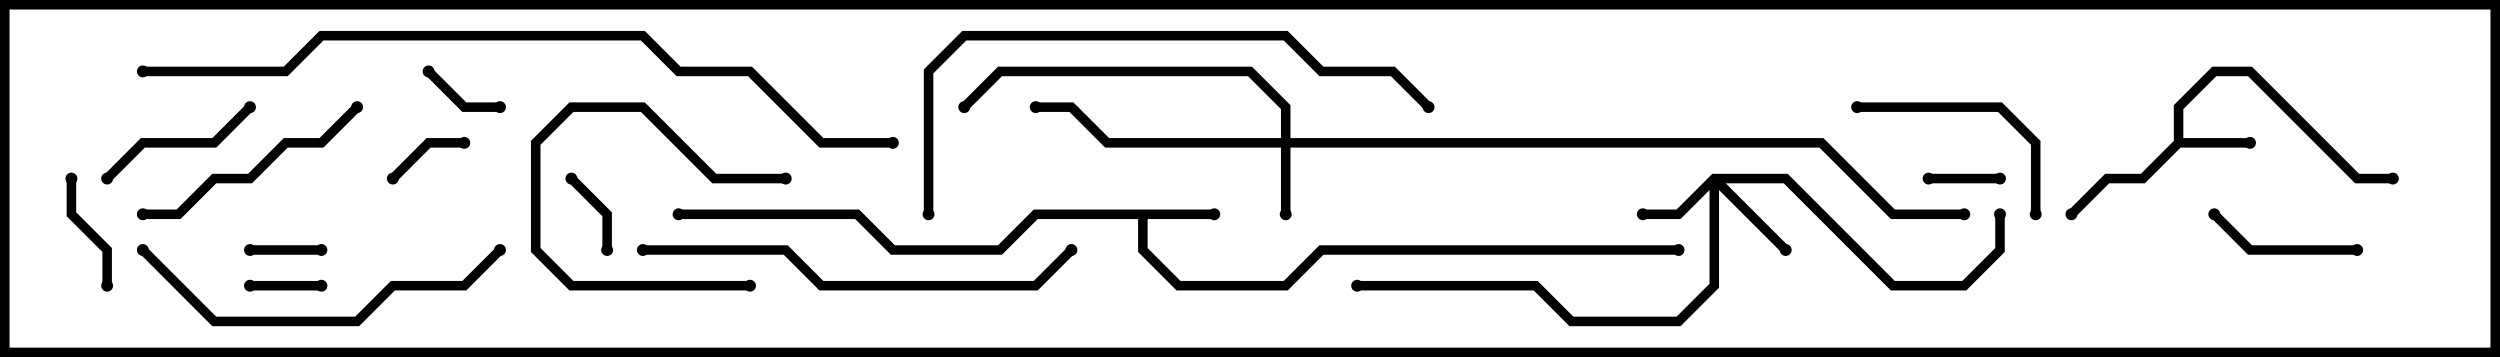<svg version="1.1" width="105" height="15" xmlns="http://www.w3.org/2000/svg"><path d="M51,8.8L51,9.2L48.2,9.2L48.2,10.417L49.583,11.8L53.917,11.8L55.417,10.3L70.5,10.3L70.5,10.7L55.583,10.7L54.083,12.2L49.417,12.2L47.8,10.583L47.8,9.2L43.583,9.2L42.083,10.7L37.417,10.7L35.917,9.2L28.5,9.2L28.5,8.8L36.083,8.8L37.583,10.3L41.917,10.3L43.417,8.8z" stroke="none"/><path d="M91.3,5.917L91.3,4.417L92.917,2.8L94.583,2.8L99.083,7.3L100.5,7.3L100.5,7.7L98.917,7.7L94.417,3.2L93.083,3.2L91.7,4.583L91.7,5.8L94.5,5.8L94.5,6.2L91.583,6.2L90.083,7.7L88.583,7.7L87.141,9.141L86.859,8.859L88.417,7.3L89.917,7.3z" stroke="none"/><path d="M53.8,5.8L53.8,4.583L52.417,3.2L42.083,3.2L40.641,4.641L40.359,4.359L41.917,2.8L52.583,2.8L54.2,4.417L54.2,5.8L76.583,5.8L79.583,8.8L82.5,8.8L82.5,9.2L79.417,9.2L76.417,6.2L54.2,6.2L54.2,9L53.8,9L53.8,6.2L46.417,6.2L44.917,4.7L43.5,4.7L43.5,4.3L45.083,4.3L46.583,5.8z" stroke="none"/><path d="M71.917,7.3L75.083,7.3L79.583,11.8L82.417,11.8L83.8,10.417L83.8,9L84.2,9L84.2,10.583L82.583,12.2L79.417,12.2L74.917,7.7L72.483,7.7L75.141,10.359L74.859,10.641L72.2,7.983L72.2,12.083L70.583,13.7L65.917,13.7L64.417,12.2L57,12.2L57,11.8L64.583,11.8L66.083,13.3L70.417,13.3L71.8,11.917L71.8,7.983L70.583,9.2L69,9.2L69,8.8L70.417,8.8z" stroke="none"/><path d="M84,7.3L84,7.7L81,7.7L81,7.3z" stroke="none"/><path d="M10.5,10.7L10.5,10.3L13.5,10.3L13.5,10.7z" stroke="none"/><path d="M13.5,11.8L13.5,12.2L10.5,12.2L10.5,11.8z" stroke="none"/><path d="M25.7,10.5L25.3,10.5L25.3,9.083L23.859,7.641L24.141,7.359L25.7,8.917z" stroke="none"/><path d="M16.641,7.641L16.359,7.359L17.917,5.8L19.5,5.8L19.5,6.2L18.083,6.2z" stroke="none"/><path d="M17.859,3.141L18.141,2.859L19.583,4.3L21,4.3L21,4.7L19.417,4.7z" stroke="none"/><path d="M31.5,11.8L31.5,12.2L23.917,12.2L22.3,10.583L22.3,5.917L23.917,4.3L27.083,4.3L30.083,7.3L33,7.3L33,7.7L29.917,7.7L26.917,4.7L24.083,4.7L22.7,6.083L22.7,10.417L24.083,11.8z" stroke="none"/><path d="M4.7,12L4.3,12L4.3,10.583L2.8,9.083L2.8,7.5L3.2,7.5L3.2,8.917L4.7,10.417z" stroke="none"/><path d="M99,10.3L99,10.7L94.417,10.7L92.859,9.141L93.141,8.859L94.583,10.3z" stroke="none"/><path d="M10.359,4.359L10.641,4.641L9.083,6.2L6.083,6.2L4.641,7.641L4.359,7.359L5.917,5.8L8.917,5.8z" stroke="none"/><path d="M78,4.7L78,4.3L84.083,4.3L85.7,5.917L85.7,9L85.3,9L85.3,6.083L83.917,4.7z" stroke="none"/><path d="M14.859,4.359L15.141,4.641L13.583,6.2L12.083,6.2L10.583,7.7L9.083,7.7L7.583,9.2L6,9.2L6,8.8L7.417,8.8L8.917,7.3L10.417,7.3L11.917,5.8L13.417,5.8z" stroke="none"/><path d="M20.859,10.359L21.141,10.641L19.583,12.2L16.583,12.2L15.083,13.7L8.917,13.7L5.859,10.641L6.141,10.359L9.083,13.3L14.917,13.3L16.417,11.8L19.417,11.8z" stroke="none"/><path d="M44.859,10.359L45.141,10.641L43.583,12.2L34.417,12.2L32.917,10.7L27,10.7L27,10.3L33.083,10.3L34.583,11.8L43.417,11.8z" stroke="none"/><path d="M60.141,4.359L59.859,4.641L58.417,3.2L55.417,3.2L53.917,1.7L40.583,1.7L39.2,3.083L39.2,9L38.8,9L38.8,2.917L40.417,1.3L54.083,1.3L55.583,2.8L58.583,2.8z" stroke="none"/><path d="M6,3.2L6,2.8L11.917,2.8L13.417,1.3L27.083,1.3L28.583,2.8L31.583,2.8L34.583,5.8L37.5,5.8L37.5,6.2L34.417,6.2L31.417,3.2L28.417,3.2L26.917,1.7L13.583,1.7L12.083,3.2z" stroke="none"/><circle cx="51" cy="9" r="0.25" stroke-width="0" fill="#000" /><circle cx="28.5" cy="9" r="0.25" stroke-width="0" fill="#000" /><circle cx="70.5" cy="10.5" r="0.25" stroke-width="0" fill="#000" /><circle cx="94.5" cy="6" r="0.25" stroke-width="0" fill="#000" /><circle cx="87" cy="9" r="0.25" stroke-width="0" fill="#000" /><circle cx="100.5" cy="7.5" r="0.25" stroke-width="0" fill="#000" /><circle cx="54" cy="9" r="0.25" stroke-width="0" fill="#000" /><circle cx="43.5" cy="4.5" r="0.25" stroke-width="0" fill="#000" /><circle cx="40.5" cy="4.5" r="0.25" stroke-width="0" fill="#000" /><circle cx="82.5" cy="9" r="0.25" stroke-width="0" fill="#000" /><circle cx="69" cy="9" r="0.25" stroke-width="0" fill="#000" /><circle cx="75" cy="10.5" r="0.25" stroke-width="0" fill="#000" /><circle cx="84" cy="9" r="0.25" stroke-width="0" fill="#000" /><circle cx="57" cy="12" r="0.25" stroke-width="0" fill="#000" /><circle cx="84" cy="7.5" r="0.25" stroke-width="0" fill="#000" /><circle cx="81" cy="7.5" r="0.25" stroke-width="0" fill="#000" /><circle cx="10.5" cy="10.5" r="0.25" stroke-width="0" fill="#000" /><circle cx="13.5" cy="10.5" r="0.25" stroke-width="0" fill="#000" /><circle cx="13.5" cy="12" r="0.25" stroke-width="0" fill="#000" /><circle cx="10.5" cy="12" r="0.25" stroke-width="0" fill="#000" /><circle cx="25.5" cy="10.5" r="0.25" stroke-width="0" fill="#000" /><circle cx="24" cy="7.5" r="0.25" stroke-width="0" fill="#000" /><circle cx="16.5" cy="7.5" r="0.25" stroke-width="0" fill="#000" /><circle cx="19.5" cy="6" r="0.25" stroke-width="0" fill="#000" /><circle cx="18" cy="3" r="0.25" stroke-width="0" fill="#000" /><circle cx="21" cy="4.5" r="0.25" stroke-width="0" fill="#000" /><circle cx="31.5" cy="12" r="0.25" stroke-width="0" fill="#000" /><circle cx="33" cy="7.5" r="0.25" stroke-width="0" fill="#000" /><circle cx="4.5" cy="12" r="0.25" stroke-width="0" fill="#000" /><circle cx="3" cy="7.5" r="0.25" stroke-width="0" fill="#000" /><circle cx="99" cy="10.5" r="0.25" stroke-width="0" fill="#000" /><circle cx="93" cy="9" r="0.25" stroke-width="0" fill="#000" /><circle cx="10.5" cy="4.5" r="0.25" stroke-width="0" fill="#000" /><circle cx="4.5" cy="7.5" r="0.25" stroke-width="0" fill="#000" /><circle cx="78" cy="4.5" r="0.25" stroke-width="0" fill="#000" /><circle cx="85.5" cy="9" r="0.25" stroke-width="0" fill="#000" /><circle cx="15" cy="4.5" r="0.25" stroke-width="0" fill="#000" /><circle cx="6" cy="9" r="0.25" stroke-width="0" fill="#000" /><circle cx="21" cy="10.5" r="0.25" stroke-width="0" fill="#000" /><circle cx="6" cy="10.5" r="0.25" stroke-width="0" fill="#000" /><circle cx="45" cy="10.5" r="0.25" stroke-width="0" fill="#000" /><circle cx="27" cy="10.5" r="0.25" stroke-width="0" fill="#000" /><circle cx="60" cy="4.5" r="0.25" stroke-width="0" fill="#000" /><circle cx="39" cy="9" r="0.25" stroke-width="0" fill="#000" /><circle cx="6" cy="3" r="0.25" stroke-width="0" fill="#000" /><circle cx="37.5" cy="6" r="0.25" stroke-width="0" fill="#000" /><rect x="0" y="0" width="105" height="15" stroke-width="0.8" stroke="#000" fill="none" /></svg>